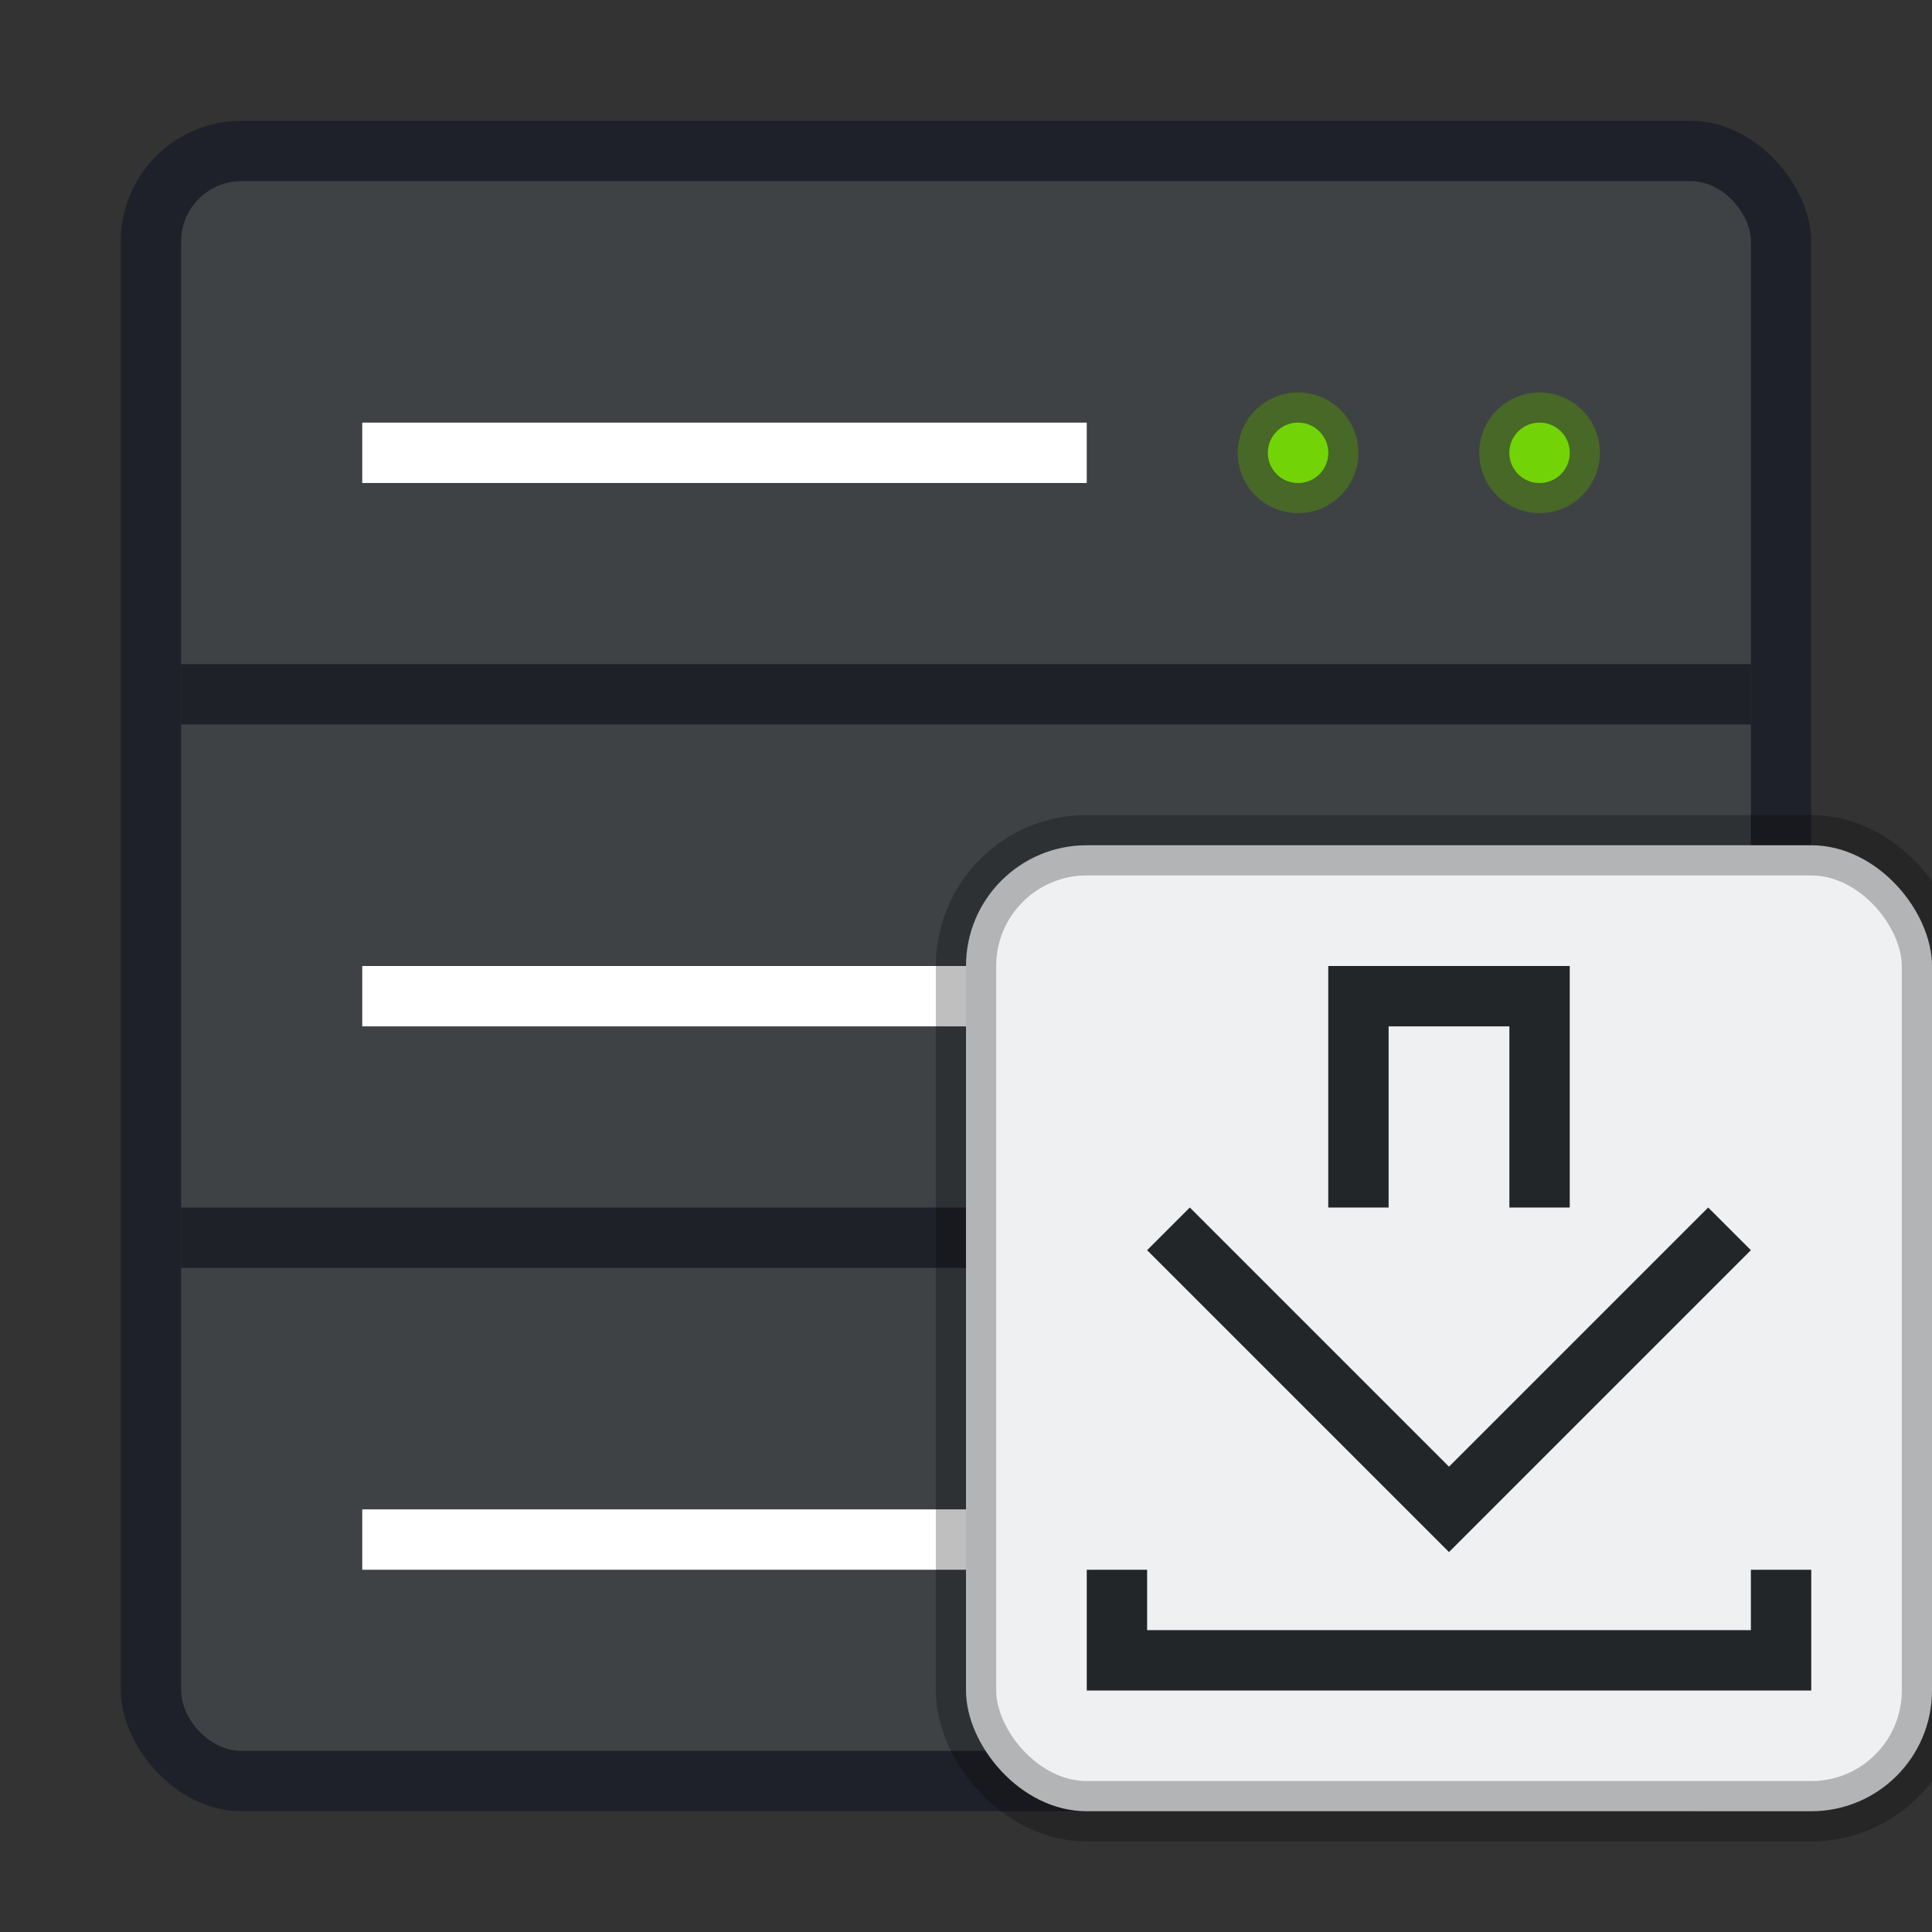 <svg width="32" height="32" version="1.1" xmlns="http://www.w3.org/2000/svg" xmlns:xlink="http://www.w3.org/1999/xlink">
 <rect width="100%" height="100%" fill="#333333" stroke="none"/>
 <rect x="2" y="2" width="28" height="28" rx="2" ry="2" fill="#1f212a" stroke-width=".538" style="paint-order:stroke markers fill"/>
 <rect x="3" y="3" width="26" height="26" rx="1" ry="1" fill="#3e4245" stroke-width=".5" style="paint-order:stroke markers fill"/>
 <path d="m6 7h12v1h-12z" fill="#fff" stroke-width=".5"/>
 <rect x="3" y="11" width="26" height="1" rx="0" ry="0" fill="#00000f" fill-rule="evenodd" opacity=".5" stroke-width=".408" style="paint-order:fill markers stroke"/>
 <rect x="3" y="20" width="26" height="1" rx="0" ry="0" fill="#00000f" fill-rule="evenodd" opacity=".5" stroke-width=".408" style="paint-order:fill markers stroke"/>
 <g fill="#72d406">
  <circle cx="21.5" cy="7.5" r=".5" opacity=".5" stroke="#508e0b" stroke-linecap="round" stroke-linejoin="round"/>
  <circle cx="21.5" cy="7.5" r=".5" stroke-width=".25"/>
  <circle cx="25.5" cy="7.5" r=".5" opacity=".5" stroke="#508e0b" stroke-linecap="round" stroke-linejoin="round"/>
  <circle cx="25.5" cy="7.5" r=".5" stroke-width=".25"/>
 </g>
 <path d="m6 16h12v1h-12z" fill="#fff" stroke-width=".5"/>
 <g fill="#72d406">
  <circle cx="21.5" cy="16.5" r=".5" opacity=".5" stroke="#508e0b" stroke-linecap="round" stroke-linejoin="round"/>
  <circle cx="21.5" cy="16.5" r=".5" stroke-width=".25"/>
  <circle cx="25.5" cy="16.5" r=".5" opacity=".5" stroke="#508e0b" stroke-linecap="round" stroke-linejoin="round"/>
  <circle cx="25.5" cy="16.5" r=".5" stroke-width=".25"/>
 </g>
 <path d="m6 25h12v1h-12z" fill="#fff" stroke-width=".5"/>
 <g fill="#72d406">
  <circle cx="21.5" cy="25.5" r=".5" opacity=".5" stroke="#508e0b" stroke-linecap="round" stroke-linejoin="round"/>
  <circle cx="21.5" cy="25.5" r=".5" stroke-width=".25"/>
  <circle cx="25.5" cy="25.5" r=".5" opacity=".5" stroke="#508e0b" stroke-linecap="round" stroke-linejoin="round"/>
  <circle cx="25.5" cy="25.5" r=".5" stroke-width=".25"/>
 </g>
 <rect x="16" y="14" width="16" height="16" rx="2" fill="#eff0f1" stroke="#000" stroke-opacity=".25"/>
 <path d="m22 16v4h1v-3h2v3h1v-4zm-2.293 4-0.707 0.707 5 5 5-5-0.707-0.707-4.293 4.293-1-1zm-1.707 6v2h12v-2h-1v1h-10v-1z" fill="#232629"/>
</svg>
